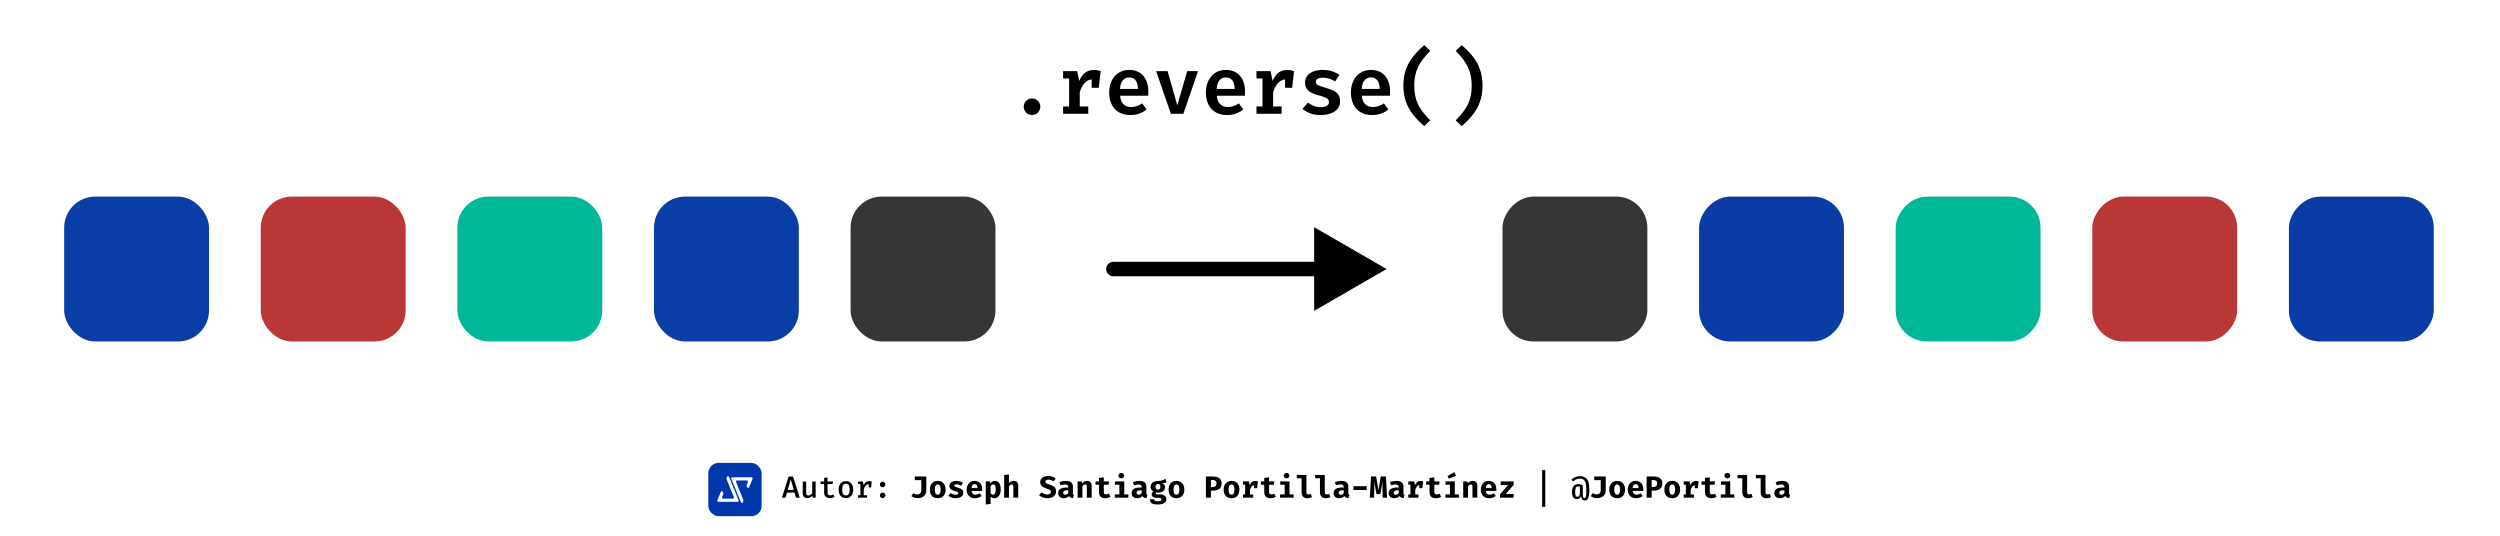 <svg width="1208" height="259" viewBox="0 0 1208 259" fill="none" xmlns="http://www.w3.org/2000/svg">
<rect x="0" y="0" width="1208" height="259" fill="#808080" stroke="none"/>
<g clip-path="url(#clip0_120_788)">
<rect width="1208" height="259" fill="white"/>
<rect x="342.248" y="223.665" width="25.773" height="25.773" rx="5.034" fill="#0037AC"/>
<path d="M352.232 230.397C352.061 229.981 351.471 229.981 351.3 230.397L351.032 231.052C350.982 231.174 350.981 231.311 351.031 231.433L354.627 240.256C354.762 240.587 354.518 240.949 354.161 240.949H350.582H349.374C349.016 240.949 348.772 240.586 348.908 240.255L349.529 238.743C349.579 238.621 349.579 238.485 349.529 238.362L349.247 237.67C349.077 237.252 348.486 237.252 348.315 237.669L346.625 241.785C346.489 242.117 346.733 242.48 347.091 242.48H356.441C356.799 242.48 357.043 242.117 356.907 241.786L352.232 230.397Z" fill="white"/>
<path d="M355.642 232.845C355.507 232.514 355.751 232.152 356.108 232.152H359.687H360.895C361.253 232.152 361.497 232.515 361.361 232.846L360.74 234.358C360.69 234.48 360.69 234.617 360.74 234.739L361.022 235.431C361.192 235.849 361.783 235.849 361.954 235.433L363.644 231.316C363.78 230.984 363.537 230.621 363.179 230.621H353.828C353.47 230.621 353.226 230.984 353.362 231.316L358.038 242.704C358.208 243.12 358.798 243.12 358.969 242.704L359.238 242.049C359.288 241.927 359.288 241.79 359.238 241.668L355.642 232.845Z" fill="white"/>
<path d="M383.915 238.027H380.268L379.557 240.483H377.811L381.059 230.273H383.19L386.446 240.483H384.626L383.915 238.027ZM380.623 236.703H383.553L382.095 231.605L380.623 236.703ZM389.533 232.67V238.131C389.533 238.594 389.624 238.925 389.807 239.122C389.994 239.319 390.275 239.418 390.65 239.418C391.005 239.418 391.348 239.312 391.679 239.1C392.009 238.888 392.271 238.629 392.463 238.323V232.67H394.12V240.483H392.692L392.589 239.485C392.298 239.874 391.93 240.173 391.486 240.38C391.042 240.582 390.589 240.683 390.125 240.683C389.37 240.683 388.805 240.476 388.431 240.062C388.061 239.642 387.876 239.068 387.876 238.338V232.67H389.533ZM403.274 240.069C402.988 240.252 402.646 240.4 402.246 240.513C401.846 240.626 401.43 240.683 400.996 240.683C400.088 240.683 399.397 240.449 398.924 239.98C398.455 239.507 398.221 238.885 398.221 238.116V233.876H396.482V232.67H398.221V230.924L399.878 230.724V232.67H402.512L402.327 233.876H399.878V238.101C399.878 238.52 399.982 238.833 400.189 239.041C400.401 239.243 400.747 239.344 401.225 239.344C401.511 239.344 401.775 239.309 402.017 239.24C402.258 239.171 402.478 239.083 402.675 238.974L403.274 240.069ZM408.751 232.463C409.516 232.463 410.16 232.633 410.683 232.973C411.205 233.314 411.6 233.79 411.866 234.401C412.138 235.013 412.273 235.733 412.273 236.562C412.273 237.386 412.135 238.108 411.859 238.73C411.588 239.346 411.188 239.827 410.66 240.173C410.137 240.513 409.499 240.683 408.744 240.683C407.989 240.683 407.348 240.518 406.82 240.187C406.297 239.852 405.898 239.376 405.622 238.759C405.35 238.143 405.215 237.415 405.215 236.577C405.215 235.763 405.35 235.048 405.622 234.431C405.898 233.814 406.3 233.334 406.828 232.988C407.355 232.638 407.997 232.463 408.751 232.463ZM408.751 233.75C408.155 233.75 407.706 233.98 407.405 234.438C407.104 234.892 406.953 235.605 406.953 236.577C406.953 237.544 407.101 238.256 407.397 238.715C407.698 239.174 408.147 239.403 408.744 239.403C409.341 239.403 409.787 239.174 410.083 238.715C410.384 238.256 410.535 237.539 410.535 236.562C410.535 235.6 410.387 234.892 410.091 234.438C409.795 233.98 409.348 233.75 408.751 233.75ZM414.569 240.483V239.3H415.715V233.847H414.569V232.67H416.981L417.284 234.483C417.575 233.827 417.935 233.329 418.364 232.988C418.798 232.643 419.356 232.47 420.036 232.47C420.268 232.47 420.475 232.49 420.658 232.529C420.845 232.564 421.03 232.611 421.213 232.67L420.717 234.091C420.559 234.046 420.411 234.014 420.273 233.994C420.135 233.97 419.982 233.957 419.814 233.957C419.247 233.957 418.756 234.17 418.342 234.594C417.933 235.018 417.61 235.62 417.373 236.399V239.3H418.949V240.483H414.569ZM419.748 235.548V233.625L419.955 232.67H421.213L420.932 235.548H419.748ZM425.151 239.344C425.151 238.984 425.279 238.676 425.536 238.419C425.792 238.158 426.108 238.027 426.483 238.027C426.862 238.027 427.178 238.158 427.43 238.419C427.686 238.676 427.814 238.984 427.814 239.344C427.814 239.714 427.686 240.03 427.43 240.291C427.178 240.552 426.862 240.683 426.483 240.683C426.108 240.683 425.792 240.552 425.536 240.291C425.279 240.03 425.151 239.714 425.151 239.344ZM425.151 234.091C425.151 233.849 425.21 233.627 425.328 233.425C425.447 233.223 425.607 233.062 425.809 232.944C426.012 232.825 426.236 232.766 426.483 232.766C426.862 232.766 427.178 232.897 427.43 233.158C427.686 233.415 427.814 233.726 427.814 234.091C427.814 234.456 427.686 234.771 427.43 235.038C427.178 235.299 426.862 235.43 426.483 235.43C426.108 235.43 425.792 235.299 425.536 235.038C425.279 234.771 425.151 234.456 425.151 234.091ZM447.595 230.228V236.791C447.595 237.388 447.504 237.928 447.321 238.412C447.139 238.895 446.87 239.307 446.515 239.647C446.165 239.988 445.733 240.249 445.22 240.432C444.712 240.614 444.13 240.705 443.474 240.705C442.813 240.705 442.241 240.622 441.757 240.454C441.279 240.281 440.818 240.044 440.374 239.743L441.299 238.249C441.649 238.491 441.977 238.661 442.283 238.759C442.589 238.853 442.936 238.9 443.326 238.9C443.854 238.9 444.293 238.732 444.643 238.397C444.998 238.057 445.176 237.531 445.176 236.821V232.004H442.024V230.228H447.595ZM453.109 232.367C453.918 232.367 454.606 232.539 455.173 232.885C455.741 233.23 456.175 233.716 456.476 234.342C456.776 234.964 456.927 235.694 456.927 236.532C456.927 237.405 456.774 238.158 456.468 238.789C456.167 239.415 455.733 239.896 455.166 240.232C454.599 240.567 453.913 240.735 453.109 240.735C452.31 240.735 451.624 240.57 451.052 240.239C450.485 239.909 450.048 239.43 449.742 238.804C449.442 238.177 449.291 237.425 449.291 236.547C449.291 235.714 449.442 234.983 449.742 234.357C450.048 233.731 450.485 233.242 451.052 232.892C451.624 232.542 452.31 232.367 453.109 232.367ZM453.109 234.091C452.631 234.091 452.275 234.288 452.044 234.683C451.817 235.072 451.703 235.694 451.703 236.547C451.703 237.415 451.817 238.044 452.044 238.434C452.275 238.824 452.631 239.018 453.109 239.018C453.587 239.018 453.94 238.824 454.167 238.434C454.399 238.044 454.515 237.41 454.515 236.532C454.515 235.684 454.399 235.065 454.167 234.675C453.94 234.286 453.587 234.091 453.109 234.091ZM461.73 239.063C462.12 239.063 462.433 239.001 462.67 238.878C462.912 238.755 463.033 238.57 463.033 238.323C463.033 238.155 462.986 238.015 462.892 237.901C462.798 237.788 462.618 237.679 462.352 237.576C462.086 237.472 461.691 237.349 461.168 237.206C460.69 237.077 460.265 236.915 459.896 236.717C459.53 236.52 459.244 236.266 459.037 235.955C458.835 235.644 458.734 235.257 458.734 234.794C458.734 234.325 458.865 233.908 459.126 233.543C459.387 233.178 459.772 232.892 460.28 232.685C460.788 232.473 461.41 232.367 462.145 232.367C462.845 232.367 463.454 232.458 463.972 232.64C464.495 232.818 464.947 233.045 465.326 233.321L464.394 234.697C464.069 234.495 463.718 234.335 463.343 234.216C462.969 234.093 462.591 234.031 462.211 234.031C461.832 234.031 461.548 234.083 461.361 234.187C461.178 234.286 461.087 234.436 461.087 234.638C461.087 234.771 461.134 234.887 461.227 234.986C461.326 235.08 461.508 235.178 461.775 235.282C462.041 235.381 462.431 235.504 462.944 235.652C463.452 235.795 463.893 235.96 464.268 236.148C464.648 236.335 464.942 236.587 465.149 236.902C465.356 237.213 465.46 237.625 465.46 238.138C465.46 238.71 465.289 239.191 464.949 239.581C464.609 239.965 464.157 240.254 463.595 240.446C463.033 240.639 462.416 240.735 461.745 240.735C460.986 240.735 460.315 240.626 459.733 240.409C459.151 240.192 458.655 239.906 458.246 239.551L459.422 238.234C459.728 238.471 460.073 238.668 460.458 238.826C460.848 238.984 461.272 239.063 461.73 239.063ZM469.479 237.235C469.533 237.664 469.644 238.012 469.812 238.278C469.984 238.54 470.204 238.732 470.47 238.856C470.737 238.974 471.035 239.033 471.366 239.033C471.726 239.033 472.073 238.974 472.409 238.856C472.744 238.737 473.067 238.579 473.378 238.382L474.318 239.655C473.948 239.97 473.499 240.229 472.971 240.432C472.448 240.634 471.851 240.735 471.181 240.735C470.283 240.735 469.531 240.557 468.924 240.202C468.317 239.842 467.861 239.349 467.555 238.722C467.249 238.096 467.096 237.376 467.096 236.562C467.096 235.788 467.244 235.085 467.54 234.453C467.836 233.817 468.268 233.311 468.835 232.936C469.407 232.557 470.105 232.367 470.929 232.367C471.679 232.367 472.327 232.527 472.875 232.848C473.427 233.168 473.854 233.629 474.155 234.231C474.461 234.833 474.614 235.556 474.614 236.399C474.614 236.532 474.609 236.675 474.599 236.828C474.594 236.981 474.584 237.117 474.569 237.235H469.479ZM470.929 233.935C470.51 233.935 470.172 234.086 469.915 234.387C469.659 234.688 469.503 235.168 469.449 235.829H472.335C472.33 235.257 472.219 234.799 472.002 234.453C471.785 234.108 471.427 233.935 470.929 233.935ZM480.675 232.367C481.361 232.367 481.913 232.537 482.332 232.877C482.752 233.218 483.058 233.699 483.25 234.32C483.447 234.942 483.546 235.679 483.546 236.532C483.546 237.341 483.428 238.064 483.191 238.7C482.954 239.332 482.611 239.83 482.162 240.195C481.713 240.555 481.168 240.735 480.527 240.735C479.763 240.735 479.141 240.461 478.663 239.914V243.517L476.325 243.761V232.626H478.396L478.5 233.506C478.82 233.097 479.171 232.806 479.55 232.633C479.93 232.455 480.305 232.367 480.675 232.367ZM479.95 234.091C479.679 234.091 479.439 234.172 479.232 234.335C479.025 234.498 478.835 234.72 478.663 235.001V238.315C478.825 238.557 478.996 238.735 479.173 238.848C479.356 238.962 479.57 239.018 479.817 239.018C480.231 239.018 480.554 238.831 480.786 238.456C481.018 238.076 481.134 237.445 481.134 236.562C481.134 235.911 481.087 235.408 480.993 235.053C480.9 234.692 480.764 234.443 480.586 234.305C480.409 234.162 480.197 234.091 479.95 234.091ZM487.536 229.274V233.403C487.866 233.052 488.224 232.793 488.608 232.626C488.998 232.453 489.41 232.367 489.844 232.367C490.545 232.367 491.08 232.571 491.45 232.981C491.82 233.39 492.005 233.967 492.005 234.712V240.483H489.667V235.363C489.667 234.89 489.612 234.559 489.504 234.372C489.4 234.184 489.203 234.091 488.912 234.091C488.749 234.091 488.589 234.13 488.431 234.209C488.278 234.283 488.128 234.392 487.98 234.535C487.832 234.678 487.684 234.848 487.536 235.045V240.483H485.198V229.503L487.536 229.274ZM510.313 237.487C510.313 238.123 510.145 238.685 509.81 239.174C509.479 239.662 509.003 240.044 508.382 240.321C507.76 240.597 507.013 240.735 506.14 240.735C505.173 240.735 504.362 240.594 503.706 240.313C503.055 240.027 502.514 239.674 502.085 239.255L503.313 237.894C503.693 238.224 504.113 238.481 504.571 238.663C505.03 238.841 505.533 238.93 506.081 238.93C506.421 238.93 506.719 238.88 506.976 238.782C507.232 238.683 507.432 238.54 507.575 238.352C507.718 238.165 507.79 237.938 507.79 237.672C507.79 237.42 507.733 237.208 507.62 237.035C507.506 236.863 507.314 236.707 507.043 236.569C506.776 236.431 506.404 236.291 505.925 236.148C505.126 235.901 504.483 235.63 503.994 235.334C503.511 235.038 503.158 234.695 502.936 234.305C502.719 233.916 502.611 233.462 502.611 232.944C502.611 232.317 502.783 231.782 503.129 231.338C503.479 230.894 503.947 230.556 504.534 230.325C505.121 230.088 505.767 229.969 506.473 229.969C507.267 229.969 507.967 230.085 508.574 230.317C509.181 230.544 509.706 230.87 510.15 231.294L509.003 232.611C508.658 232.32 508.286 232.105 507.886 231.967C507.487 231.824 507.08 231.753 506.665 231.753C506.359 231.753 506.091 231.792 505.859 231.871C505.627 231.945 505.447 232.056 505.319 232.204C505.19 232.352 505.126 232.537 505.126 232.759C505.126 232.976 505.188 233.158 505.311 233.306C505.435 233.454 505.649 233.595 505.955 233.728C506.261 233.856 506.685 234.007 507.228 234.179C507.874 234.377 508.426 234.614 508.885 234.89C509.349 235.161 509.701 235.504 509.943 235.918C510.19 236.333 510.313 236.855 510.313 237.487ZM518.431 238.219C518.431 238.515 518.471 238.73 518.55 238.863C518.633 238.996 518.767 239.097 518.949 239.166L518.468 240.705C518.005 240.661 517.612 240.56 517.292 240.402C516.976 240.239 516.727 239.995 516.545 239.67C516.244 240.03 515.859 240.298 515.39 240.476C514.922 240.649 514.443 240.735 513.955 240.735C513.146 240.735 512.5 240.506 512.016 240.047C511.538 239.583 511.299 238.989 511.299 238.264C511.299 237.41 511.632 236.752 512.297 236.288C512.968 235.824 513.91 235.593 515.124 235.593H516.182V235.297C516.182 234.887 516.049 234.584 515.782 234.387C515.521 234.189 515.136 234.091 514.628 234.091C514.377 234.091 514.054 234.128 513.659 234.202C513.264 234.271 512.87 234.372 512.475 234.505L511.935 232.951C512.443 232.759 512.971 232.613 513.518 232.515C514.071 232.416 514.564 232.367 514.998 232.367C516.167 232.367 517.03 232.606 517.588 233.084C518.15 233.558 518.431 234.244 518.431 235.141V238.219ZM514.761 239.063C515.013 239.063 515.277 238.989 515.553 238.841C515.829 238.688 516.039 238.473 516.182 238.197V236.924H515.605C514.954 236.924 514.475 237.026 514.169 237.228C513.864 237.425 513.711 237.716 513.711 238.101C513.711 238.402 513.802 238.639 513.984 238.811C514.172 238.979 514.431 239.063 514.761 239.063ZM520.69 240.483V232.626H522.732L522.894 233.536C523.245 233.141 523.615 232.848 524.004 232.655C524.394 232.463 524.838 232.367 525.336 232.367C526.007 232.367 526.535 232.571 526.92 232.981C527.304 233.39 527.497 233.967 527.497 234.712V240.483H525.159V235.385C525.159 235.065 525.136 234.811 525.092 234.623C525.048 234.431 524.969 234.295 524.855 234.216C524.747 234.133 524.596 234.091 524.404 234.091C524.241 234.091 524.081 234.128 523.923 234.202C523.77 234.271 523.62 234.372 523.472 234.505C523.324 234.638 523.176 234.799 523.028 234.986V240.483H520.69ZM536.636 240.025C536.33 240.222 535.96 240.39 535.526 240.528C535.092 240.666 534.604 240.735 534.061 240.735C533.035 240.735 532.273 240.474 531.775 239.951C531.277 239.423 531.028 238.708 531.028 237.805V234.239H529.378V232.626H531.028V230.924L533.366 230.643V232.626H535.896L535.667 234.239H533.366V237.805C533.366 238.195 533.454 238.473 533.632 238.641C533.81 238.809 534.093 238.893 534.483 238.893C534.759 238.893 535.011 238.861 535.238 238.796C535.469 238.727 535.677 238.641 535.859 238.537L536.636 240.025ZM543.238 232.626V238.885H545.235V240.483H538.672V238.885H540.899V234.224H538.746V232.626H543.238ZM541.824 228.512C542.229 228.512 542.559 228.638 542.816 228.889C543.072 229.141 543.201 229.454 543.201 229.829C543.201 230.204 543.072 230.519 542.816 230.776C542.559 231.027 542.229 231.153 541.824 231.153C541.415 231.153 541.079 231.027 540.818 230.776C540.562 230.519 540.433 230.204 540.433 229.829C540.433 229.454 540.562 229.141 540.818 228.889C541.079 228.638 541.415 228.512 541.824 228.512ZM553.923 238.219C553.923 238.515 553.963 238.73 554.042 238.863C554.126 238.996 554.259 239.097 554.441 239.166L553.96 240.705C553.497 240.661 553.104 240.56 552.784 240.402C552.468 240.239 552.219 239.995 552.037 239.67C551.736 240.03 551.351 240.298 550.882 240.476C550.414 240.649 549.935 240.735 549.447 240.735C548.638 240.735 547.992 240.506 547.508 240.047C547.03 239.583 546.791 238.989 546.791 238.264C546.791 237.41 547.124 236.752 547.79 236.288C548.46 235.824 549.403 235.593 550.616 235.593H551.674V235.297C551.674 234.887 551.541 234.584 551.274 234.387C551.013 234.189 550.628 234.091 550.12 234.091C549.869 234.091 549.546 234.128 549.151 234.202C548.756 234.271 548.362 234.372 547.967 234.505L547.427 232.951C547.935 232.759 548.463 232.613 549.01 232.515C549.563 232.416 550.056 232.367 550.49 232.367C551.659 232.367 552.522 232.606 553.08 233.084C553.642 233.558 553.923 234.244 553.923 235.141V238.219ZM550.253 239.063C550.505 239.063 550.769 238.989 551.045 238.841C551.321 238.688 551.531 238.473 551.674 238.197V236.924H551.097C550.446 236.924 549.967 237.026 549.661 237.228C549.356 237.425 549.203 237.716 549.203 238.101C549.203 238.402 549.294 238.639 549.476 238.811C549.664 238.979 549.923 239.063 550.253 239.063ZM563.159 231.368L563.706 233.084C563.43 233.193 563.107 233.272 562.737 233.321C562.367 233.371 561.936 233.395 561.442 233.395C561.936 233.607 562.31 233.871 562.567 234.187C562.828 234.498 562.959 234.907 562.959 235.415C562.959 235.923 562.823 236.377 562.552 236.777C562.281 237.171 561.896 237.482 561.398 237.709C560.9 237.936 560.31 238.049 559.63 238.049C559.462 238.049 559.304 238.042 559.156 238.027C559.008 238.012 558.862 237.99 558.719 237.96C558.636 238.005 558.571 238.069 558.527 238.153C558.483 238.237 558.46 238.323 558.46 238.412C558.46 238.535 558.51 238.646 558.608 238.745C558.712 238.843 558.951 238.893 559.326 238.893H560.614C561.225 238.893 561.753 238.991 562.197 239.189C562.646 239.386 562.994 239.655 563.24 239.995C563.487 240.335 563.61 240.725 563.61 241.164C563.61 241.968 563.257 242.602 562.552 243.066C561.847 243.529 560.799 243.761 559.408 243.761C558.401 243.761 557.622 243.658 557.069 243.45C556.522 243.248 556.14 242.957 555.923 242.577C555.711 242.202 555.604 241.756 555.604 241.238H557.676C557.676 241.465 557.721 241.65 557.809 241.793C557.903 241.941 558.078 242.05 558.335 242.119C558.596 242.188 558.973 242.222 559.467 242.222C559.965 242.222 560.345 242.183 560.606 242.104C560.868 242.025 561.045 241.916 561.139 241.778C561.238 241.645 561.287 241.495 561.287 241.327C561.287 241.095 561.196 240.908 561.013 240.765C560.831 240.622 560.542 240.55 560.147 240.55H558.897C558.049 240.55 557.432 240.395 557.047 240.084C556.663 239.768 556.47 239.401 556.47 238.981C556.47 238.69 556.547 238.414 556.7 238.153C556.857 237.891 557.077 237.672 557.358 237.494C556.855 237.228 556.495 236.915 556.278 236.555C556.061 236.19 555.952 235.753 555.952 235.245C555.952 234.653 556.103 234.145 556.404 233.721C556.704 233.292 557.119 232.961 557.647 232.729C558.179 232.497 558.786 232.382 559.467 232.382C560.054 232.391 560.564 232.352 560.998 232.263C561.432 232.169 561.822 232.044 562.167 231.886C562.513 231.723 562.843 231.55 563.159 231.368ZM559.526 233.898C559.156 233.898 558.862 234.017 558.645 234.253C558.428 234.485 558.32 234.806 558.32 235.215C558.32 235.649 558.431 235.982 558.653 236.214C558.875 236.446 559.166 236.562 559.526 236.562C559.916 236.562 560.212 236.446 560.414 236.214C560.621 235.982 560.725 235.64 560.725 235.186C560.725 234.747 560.623 234.424 560.421 234.216C560.219 234.004 559.921 233.898 559.526 233.898ZM568.458 232.367C569.267 232.367 569.955 232.539 570.522 232.885C571.09 233.23 571.524 233.716 571.825 234.342C572.126 234.964 572.276 235.694 572.276 236.532C572.276 237.405 572.123 238.158 571.817 238.789C571.516 239.415 571.082 239.896 570.515 240.232C569.948 240.567 569.262 240.735 568.458 240.735C567.659 240.735 566.973 240.57 566.401 240.239C565.834 239.909 565.397 239.43 565.092 238.804C564.791 238.177 564.64 237.425 564.64 236.547C564.64 235.714 564.791 234.983 565.092 234.357C565.397 233.731 565.834 233.242 566.401 232.892C566.973 232.542 567.659 232.367 568.458 232.367ZM568.458 234.091C567.98 234.091 567.625 234.288 567.393 234.683C567.166 235.072 567.052 235.694 567.052 236.547C567.052 237.415 567.166 238.044 567.393 238.434C567.625 238.824 567.98 239.018 568.458 239.018C568.937 239.018 569.289 238.824 569.516 238.434C569.748 238.044 569.864 237.41 569.864 236.532C569.864 235.684 569.748 235.065 569.516 234.675C569.289 234.286 568.937 234.091 568.458 234.091ZM587.795 233.573C587.795 233.208 587.726 232.907 587.588 232.67C587.455 232.428 587.25 232.251 586.974 232.137C586.702 232.019 586.36 231.96 585.945 231.96H585.117V235.312H586.071C586.431 235.312 586.739 235.25 586.996 235.127C587.252 235.003 587.45 234.813 587.588 234.557C587.726 234.3 587.795 233.972 587.795 233.573ZM590.296 233.565C590.296 234.359 590.126 235.016 589.785 235.533C589.445 236.051 588.969 236.439 588.357 236.695C587.746 236.947 587.035 237.072 586.226 237.072H585.117V240.483H582.69V230.228H585.916C587.307 230.228 588.384 230.505 589.149 231.057C589.914 231.61 590.296 232.446 590.296 233.565ZM595.077 232.367C595.886 232.367 596.574 232.539 597.142 232.885C597.709 233.23 598.143 233.716 598.444 234.342C598.745 234.964 598.895 235.694 598.895 236.532C598.895 237.405 598.742 238.158 598.436 238.789C598.135 239.415 597.701 239.896 597.134 240.232C596.567 240.567 595.881 240.735 595.077 240.735C594.278 240.735 593.592 240.57 593.02 240.239C592.453 239.909 592.016 239.43 591.711 238.804C591.41 238.177 591.259 237.425 591.259 236.547C591.259 235.714 591.41 234.983 591.711 234.357C592.016 233.731 592.453 233.242 593.02 232.892C593.592 232.542 594.278 232.367 595.077 232.367ZM595.077 234.091C594.599 234.091 594.244 234.288 594.012 234.683C593.785 235.072 593.671 235.694 593.671 236.547C593.671 237.415 593.785 238.044 594.012 238.434C594.244 238.824 594.599 239.018 595.077 239.018C595.556 239.018 595.908 238.824 596.135 238.434C596.367 238.044 596.483 237.41 596.483 236.532C596.483 235.684 596.367 235.065 596.135 234.675C595.908 234.286 595.556 234.091 595.077 234.091ZM600.621 240.483V238.915H601.656V234.179H600.621V232.626H603.44L603.869 234.394C604.15 233.718 604.508 233.215 604.942 232.885C605.381 232.554 605.916 232.389 606.547 232.389C606.814 232.389 607.05 232.411 607.258 232.455C607.465 232.495 607.66 232.552 607.842 232.626L607.132 234.557C606.989 234.517 606.846 234.488 606.703 234.468C606.56 234.448 606.402 234.438 606.229 234.438C605.716 234.438 605.265 234.648 604.875 235.067C604.49 235.487 604.197 236.019 603.995 236.666V238.915H605.548V240.483H600.621ZM605.941 235.911V233.617L606.288 232.626H607.842L607.406 235.911H605.941ZM616.493 240.025C616.187 240.222 615.817 240.39 615.383 240.528C614.949 240.666 614.461 240.735 613.918 240.735C612.892 240.735 612.13 240.474 611.632 239.951C611.134 239.423 610.885 238.708 610.885 237.805V234.239H609.235V232.626H610.885V230.924L613.223 230.643V232.626H615.753L615.524 234.239H613.223V237.805C613.223 238.195 613.312 238.473 613.489 238.641C613.667 238.809 613.95 238.893 614.34 238.893C614.616 238.893 614.868 238.861 615.095 238.796C615.327 238.727 615.534 238.641 615.716 238.537L616.493 240.025ZM623.095 232.626V238.885H625.092V240.483H618.529V238.885H620.757V234.224H618.603V232.626H623.095ZM621.681 228.512C622.086 228.512 622.416 228.638 622.673 228.889C622.929 229.141 623.058 229.454 623.058 229.829C623.058 230.204 622.929 230.519 622.673 230.776C622.416 231.027 622.086 231.153 621.681 231.153C621.272 231.153 620.937 231.027 620.675 230.776C620.419 230.519 620.29 230.204 620.29 229.829C620.29 229.454 620.419 229.141 620.675 228.889C620.937 228.638 621.272 228.512 621.681 228.512ZM631.265 229.503V238.012C631.265 238.328 631.354 238.555 631.531 238.693C631.714 238.826 631.963 238.893 632.278 238.893C632.481 238.893 632.675 238.87 632.863 238.826C633.05 238.777 633.225 238.72 633.388 238.656L633.951 240.217C633.684 240.355 633.364 240.476 632.989 240.58C632.614 240.683 632.177 240.735 631.679 240.735C630.732 240.735 630.036 240.464 629.593 239.921C629.149 239.374 628.927 238.641 628.927 237.724V231.101H626.611V229.503H631.265ZM640.138 229.503V238.012C640.138 238.328 640.227 238.555 640.404 238.693C640.587 238.826 640.836 238.893 641.151 238.893C641.354 238.893 641.548 238.87 641.736 238.826C641.923 238.777 642.098 238.72 642.261 238.656L642.824 240.217C642.557 240.355 642.237 240.476 641.862 240.58C641.487 240.683 641.05 240.735 640.552 240.735C639.605 240.735 638.91 240.464 638.466 239.921C638.022 239.374 637.8 238.641 637.8 237.724V231.101H635.484V229.503H640.138ZM651.526 238.219C651.526 238.515 651.566 238.73 651.645 238.863C651.729 238.996 651.862 239.097 652.044 239.166L651.563 240.705C651.1 240.661 650.708 240.56 650.387 240.402C650.071 240.239 649.822 239.995 649.64 239.67C649.339 240.03 648.954 240.298 648.485 240.476C648.017 240.649 647.538 240.735 647.05 240.735C646.241 240.735 645.595 240.506 645.111 240.047C644.633 239.583 644.394 238.989 644.394 238.264C644.394 237.41 644.727 236.752 645.393 236.288C646.063 235.824 647.006 235.593 648.219 235.593H649.277V235.297C649.277 234.887 649.144 234.584 648.878 234.387C648.616 234.189 648.231 234.091 647.723 234.091C647.472 234.091 647.149 234.128 646.754 234.202C646.359 234.271 645.965 234.372 645.57 234.505L645.03 232.951C645.538 232.759 646.066 232.613 646.613 232.515C647.166 232.416 647.659 232.367 648.093 232.367C649.262 232.367 650.126 232.606 650.683 233.084C651.245 233.558 651.526 234.244 651.526 235.141V238.219ZM647.856 239.063C648.108 239.063 648.372 238.989 648.648 238.841C648.924 238.688 649.134 238.473 649.277 238.197V236.924H648.7C648.049 236.924 647.57 237.026 647.265 237.228C646.959 237.425 646.806 237.716 646.806 238.101C646.806 238.402 646.897 238.639 647.08 238.811C647.267 238.979 647.526 239.063 647.856 239.063ZM653.984 236.762V234.942H660.392V236.762H653.984ZM669.665 230.228L670.242 240.483H668.126L668 236.096C667.99 235.686 667.985 235.321 667.985 235.001C667.99 234.68 667.997 234.379 668.007 234.098C668.017 233.812 668.032 233.526 668.052 233.24C668.076 232.949 668.101 232.633 668.126 232.293L666.971 238.737H665.136L663.893 232.293C663.923 232.618 663.948 232.927 663.967 233.218C663.992 233.504 664.009 233.792 664.019 234.083C664.029 234.374 664.036 234.688 664.041 235.023C664.046 235.353 664.044 235.723 664.034 236.133L663.96 240.483H661.881L662.458 230.228H664.951L666.091 236.858L667.171 230.228H669.665ZM678.145 238.219C678.145 238.515 678.185 238.73 678.264 238.863C678.348 238.996 678.481 239.097 678.663 239.166L678.182 240.705C677.719 240.661 677.327 240.56 677.006 240.402C676.69 240.239 676.441 239.995 676.259 239.67C675.958 240.03 675.573 240.298 675.104 240.476C674.636 240.649 674.157 240.735 673.669 240.735C672.86 240.735 672.214 240.506 671.731 240.047C671.252 239.583 671.013 238.989 671.013 238.264C671.013 237.41 671.346 236.752 672.012 236.288C672.683 235.824 673.625 235.593 674.838 235.593H675.896V235.297C675.896 234.887 675.763 234.584 675.497 234.387C675.235 234.189 674.85 234.091 674.342 234.091C674.091 234.091 673.768 234.128 673.373 234.202C672.978 234.271 672.584 234.372 672.189 234.505L671.649 232.951C672.157 232.759 672.685 232.613 673.233 232.515C673.785 232.416 674.278 232.367 674.712 232.367C675.881 232.367 676.745 232.606 677.302 233.084C677.864 233.558 678.145 234.244 678.145 235.141V238.219ZM674.476 239.063C674.727 239.063 674.991 238.989 675.267 238.841C675.543 238.688 675.753 238.473 675.896 238.197V236.924H675.319C674.668 236.924 674.189 237.026 673.884 237.228C673.578 237.425 673.425 237.716 673.425 238.101C673.425 238.402 673.516 238.639 673.699 238.811C673.886 238.979 674.145 239.063 674.476 239.063ZM680.478 240.483V238.915H681.514V234.179H680.478V232.626H683.297L683.726 234.394C684.007 233.718 684.365 233.215 684.799 232.885C685.238 232.554 685.773 232.389 686.404 232.389C686.671 232.389 686.907 232.411 687.115 232.455C687.322 232.495 687.517 232.552 687.699 232.626L686.989 234.557C686.846 234.517 686.703 234.488 686.56 234.468C686.417 234.448 686.259 234.438 686.086 234.438C685.573 234.438 685.122 234.648 684.732 235.067C684.347 235.487 684.054 236.019 683.852 236.666V238.915H685.405V240.483H680.478ZM685.798 235.911V233.617L686.145 232.626H687.699L687.263 235.911H685.798ZM696.35 240.025C696.044 240.222 695.674 240.39 695.24 240.528C694.806 240.666 694.318 240.735 693.775 240.735C692.749 240.735 691.987 240.474 691.489 239.951C690.991 239.423 690.742 238.708 690.742 237.805V234.239H689.092V232.626H690.742V230.924L693.08 230.643V232.626H695.61L695.381 234.239H693.08V237.805C693.08 238.195 693.169 238.473 693.346 238.641C693.524 238.809 693.807 238.893 694.197 238.893C694.473 238.893 694.725 238.861 694.952 238.796C695.184 238.727 695.391 238.641 695.573 238.537L696.35 240.025ZM702.952 232.626V238.885H704.949V240.483H698.387V238.885H700.614V234.224H698.461V232.626H702.952ZM702.663 228.127L703.573 229.888L700.081 231.272L699.437 230.088L702.663 228.127ZM707.023 240.483V232.626H709.065L709.228 233.536C709.578 233.141 709.948 232.848 710.338 232.655C710.727 232.463 711.171 232.367 711.669 232.367C712.34 232.367 712.868 232.571 713.253 232.981C713.637 233.39 713.83 233.967 713.83 234.712V240.483H711.492V235.385C711.492 235.065 711.47 234.811 711.425 234.623C711.381 234.431 711.302 234.295 711.188 234.216C711.08 234.133 710.929 234.091 710.737 234.091C710.574 234.091 710.414 234.128 710.256 234.202C710.103 234.271 709.953 234.372 709.805 234.505C709.657 234.638 709.509 234.799 709.361 234.986V240.483H707.023ZM717.923 237.235C717.977 237.664 718.088 238.012 718.256 238.278C718.429 238.54 718.648 238.732 718.915 238.856C719.181 238.974 719.479 239.033 719.81 239.033C720.17 239.033 720.518 238.974 720.853 238.856C721.189 238.737 721.512 238.579 721.822 238.382L722.762 239.655C722.392 239.97 721.943 240.229 721.415 240.432C720.893 240.634 720.296 240.735 719.625 240.735C718.727 240.735 717.975 240.557 717.368 240.202C716.761 239.842 716.305 239.349 715.999 238.722C715.694 238.096 715.541 237.376 715.541 236.562C715.541 235.788 715.689 235.085 715.985 234.453C716.281 233.817 716.712 233.311 717.279 232.936C717.852 232.557 718.55 232.367 719.373 232.367C720.123 232.367 720.772 232.527 721.319 232.848C721.872 233.168 722.298 233.629 722.599 234.231C722.905 234.833 723.058 235.556 723.058 236.399C723.058 236.532 723.053 236.675 723.043 236.828C723.038 236.981 723.028 237.117 723.014 237.235H717.923ZM719.373 233.935C718.954 233.935 718.616 234.086 718.36 234.387C718.103 234.688 717.948 235.168 717.894 235.829H720.779C720.774 235.257 720.663 234.799 720.446 234.453C720.229 234.108 719.872 233.935 719.373 233.935ZM727.558 238.715H731.494L731.272 240.483H724.798V238.833L728.698 234.387H725.124V232.626H731.42V234.268L727.558 238.715ZM746.673 227.165V244.923H745.164V227.165H746.673ZM763.442 230.066C764.182 230.066 764.814 230.174 765.337 230.391C765.859 230.603 766.291 230.902 766.631 231.286C766.977 231.666 767.245 232.115 767.438 232.633C767.63 233.151 767.766 233.713 767.845 234.32C767.924 234.927 767.963 235.556 767.963 236.207C767.963 237.45 767.904 238.491 767.786 239.329C767.667 240.163 767.445 240.789 767.12 241.208C766.799 241.633 766.335 241.845 765.729 241.845C765.433 241.845 765.174 241.778 764.952 241.645C764.735 241.512 764.555 241.339 764.412 241.127C764.274 240.92 764.168 240.696 764.094 240.454C764.024 240.207 763.985 239.975 763.975 239.758H763.916C763.817 239.995 763.682 240.222 763.509 240.439C763.336 240.656 763.117 240.834 762.85 240.972C762.584 241.11 762.259 241.179 761.874 241.179C761.321 241.179 760.877 241.031 760.542 240.735C760.207 240.444 759.962 240.042 759.809 239.529C759.657 239.016 759.58 238.436 759.58 237.79C759.58 236.532 759.837 235.573 760.35 234.912C760.863 234.246 761.605 233.913 762.577 233.913C762.942 233.913 763.302 233.957 763.657 234.046C764.017 234.13 764.404 234.283 764.819 234.505V238.9C764.819 239.369 764.856 239.731 764.93 239.988C765.004 240.244 765.105 240.422 765.233 240.52C765.366 240.619 765.517 240.668 765.684 240.668C765.882 240.668 766.035 240.567 766.143 240.365C766.256 240.163 766.338 239.872 766.387 239.492C766.437 239.107 766.466 238.644 766.476 238.101C766.486 237.558 766.491 236.947 766.491 236.266C766.491 235.536 766.449 234.868 766.365 234.261C766.286 233.649 766.136 233.121 765.914 232.677C765.697 232.234 765.386 231.891 764.981 231.649C764.577 231.407 764.052 231.286 763.405 231.286C762.907 231.286 762.382 231.38 761.829 231.568C761.282 231.755 760.705 232.115 760.098 232.648L759.299 231.723C759.97 231.141 760.648 230.719 761.334 230.458C762.024 230.196 762.727 230.066 763.442 230.066ZM762.599 235.038C762.032 235.038 761.644 235.26 761.437 235.704C761.23 236.143 761.127 236.838 761.127 237.79C761.127 238.264 761.156 238.668 761.215 239.004C761.274 239.339 761.378 239.596 761.526 239.773C761.674 239.951 761.874 240.039 762.125 240.039C762.426 240.039 762.661 239.97 762.828 239.832C762.996 239.694 763.122 239.531 763.206 239.344C763.289 239.152 763.354 238.984 763.398 238.841V235.23C763.265 235.161 763.137 235.112 763.013 235.082C762.89 235.053 762.752 235.038 762.599 235.038ZM775.896 230.228V236.791C775.896 237.388 775.805 237.928 775.623 238.412C775.44 238.895 775.171 239.307 774.816 239.647C774.466 239.988 774.034 240.249 773.521 240.432C773.013 240.614 772.431 240.705 771.775 240.705C771.114 240.705 770.542 240.622 770.059 240.454C769.58 240.281 769.119 240.044 768.675 239.743L769.6 238.249C769.95 238.491 770.278 238.661 770.584 238.759C770.89 238.853 771.238 238.9 771.627 238.9C772.155 238.9 772.594 238.732 772.944 238.397C773.299 238.057 773.477 237.531 773.477 236.821V232.004H770.325V230.228H775.896ZM781.41 232.367C782.219 232.367 782.907 232.539 783.475 232.885C784.042 233.23 784.476 233.716 784.777 234.342C785.078 234.964 785.228 235.694 785.228 236.532C785.228 237.405 785.075 238.158 784.77 238.789C784.469 239.415 784.035 239.896 783.467 240.232C782.9 240.567 782.214 240.735 781.41 240.735C780.611 240.735 779.926 240.57 779.353 240.239C778.786 239.909 778.35 239.43 778.044 238.804C777.743 238.177 777.592 237.425 777.592 236.547C777.592 235.714 777.743 234.983 778.044 234.357C778.35 233.731 778.786 233.242 779.353 232.892C779.926 232.542 780.611 232.367 781.41 232.367ZM781.41 234.091C780.932 234.091 780.577 234.288 780.345 234.683C780.118 235.072 780.005 235.694 780.005 236.547C780.005 237.415 780.118 238.044 780.345 238.434C780.577 238.824 780.932 239.018 781.41 239.018C781.889 239.018 782.242 238.824 782.468 238.434C782.7 238.044 782.816 237.41 782.816 236.532C782.816 235.684 782.7 235.065 782.468 234.675C782.242 234.286 781.889 234.091 781.41 234.091ZM788.907 237.235C788.961 237.664 789.072 238.012 789.24 238.278C789.413 238.54 789.632 238.732 789.899 238.856C790.165 238.974 790.463 239.033 790.794 239.033C791.154 239.033 791.502 238.974 791.837 238.856C792.173 238.737 792.496 238.579 792.806 238.382L793.746 239.655C793.376 239.97 792.927 240.229 792.4 240.432C791.877 240.634 791.28 240.735 790.609 240.735C789.711 240.735 788.959 240.557 788.352 240.202C787.746 239.842 787.289 239.349 786.983 238.722C786.678 238.096 786.525 237.376 786.525 236.562C786.525 235.788 786.673 235.085 786.969 234.453C787.265 233.817 787.696 233.311 788.263 232.936C788.836 232.557 789.534 232.367 790.357 232.367C791.107 232.367 791.756 232.527 792.303 232.848C792.856 233.168 793.282 233.629 793.583 234.231C793.889 234.833 794.042 235.556 794.042 236.399C794.042 236.532 794.037 236.675 794.027 236.828C794.022 236.981 794.012 237.117 793.998 237.235H788.907ZM790.357 233.935C789.938 233.935 789.6 234.086 789.344 234.387C789.087 234.688 788.932 235.168 788.878 235.829H791.763C791.758 235.257 791.647 234.799 791.43 234.453C791.213 234.108 790.856 233.935 790.357 233.935ZM800.747 233.573C800.747 233.208 800.678 232.907 800.54 232.67C800.407 232.428 800.202 232.251 799.926 232.137C799.655 232.019 799.312 231.96 798.897 231.96H798.069V235.312H799.023C799.383 235.312 799.692 235.25 799.948 235.127C800.205 235.003 800.402 234.813 800.54 234.557C800.678 234.3 800.747 233.972 800.747 233.573ZM803.248 233.565C803.248 234.359 803.078 235.016 802.738 235.533C802.397 236.051 801.921 236.439 801.31 236.695C800.698 236.947 799.988 237.072 799.179 237.072H798.069V240.483H795.642V230.228H798.868C800.259 230.228 801.337 230.505 802.101 231.057C802.866 231.61 803.248 232.446 803.248 233.565ZM808.029 232.367C808.838 232.367 809.526 232.539 810.094 232.885C810.661 233.23 811.095 233.716 811.396 234.342C811.697 234.964 811.847 235.694 811.847 236.532C811.847 237.405 811.694 238.158 811.389 238.789C811.088 239.415 810.654 239.896 810.086 240.232C809.519 240.567 808.833 240.735 808.029 240.735C807.23 240.735 806.545 240.57 805.973 240.239C805.405 239.909 804.969 239.43 804.663 238.804C804.362 238.177 804.212 237.425 804.212 236.547C804.212 235.714 804.362 234.983 804.663 234.357C804.969 233.731 805.405 233.242 805.973 232.892C806.545 232.542 807.23 232.367 808.029 232.367ZM808.029 234.091C807.551 234.091 807.196 234.288 806.964 234.683C806.737 235.072 806.624 235.694 806.624 236.547C806.624 237.415 806.737 238.044 806.964 238.434C807.196 238.824 807.551 239.018 808.029 239.018C808.508 239.018 808.861 238.824 809.087 238.434C809.319 238.044 809.435 237.41 809.435 236.532C809.435 235.684 809.319 235.065 809.087 234.675C808.861 234.286 808.508 234.091 808.029 234.091ZM813.573 240.483V238.915H814.609V234.179H813.573V232.626H816.392L816.821 234.394C817.102 233.718 817.46 233.215 817.894 232.885C818.333 232.554 818.868 232.389 819.499 232.389C819.766 232.389 820.003 232.411 820.21 232.455C820.417 232.495 820.612 232.552 820.794 232.626L820.084 234.557C819.941 234.517 819.798 234.488 819.655 234.468C819.512 234.448 819.354 234.438 819.181 234.438C818.668 234.438 818.217 234.648 817.827 235.067C817.443 235.487 817.149 236.019 816.947 236.666V238.915H818.501V240.483H813.573ZM818.893 235.911V233.617L819.24 232.626H820.794L820.358 235.911H818.893ZM829.445 240.025C829.139 240.222 828.77 240.39 828.335 240.528C827.901 240.666 827.413 240.735 826.87 240.735C825.844 240.735 825.082 240.474 824.584 239.951C824.086 239.423 823.837 238.708 823.837 237.805V234.239H822.187V232.626H823.837V230.924L826.175 230.643V232.626H828.705L828.476 234.239H826.175V237.805C826.175 238.195 826.264 238.473 826.441 238.641C826.619 238.809 826.903 238.893 827.292 238.893C827.568 238.893 827.82 238.861 828.047 238.796C828.279 238.727 828.486 238.641 828.668 238.537L829.445 240.025ZM836.047 232.626V238.885H838.045V240.483H831.482V238.885H833.709V234.224H831.556V232.626H836.047ZM834.634 228.512C835.038 228.512 835.369 228.638 835.625 228.889C835.882 229.141 836.01 229.454 836.01 229.829C836.01 230.204 835.882 230.519 835.625 230.776C835.369 231.027 835.038 231.153 834.634 231.153C834.224 231.153 833.889 231.027 833.627 230.776C833.371 230.519 833.243 230.204 833.243 229.829C833.243 229.454 833.371 229.141 833.627 228.889C833.889 228.638 834.224 228.512 834.634 228.512ZM844.217 229.503V238.012C844.217 238.328 844.306 238.555 844.483 238.693C844.666 238.826 844.915 238.893 845.231 238.893C845.433 238.893 845.628 238.87 845.815 238.826C846.003 238.777 846.178 238.72 846.34 238.656L846.903 240.217C846.636 240.355 846.316 240.476 845.941 240.58C845.566 240.683 845.13 240.735 844.631 240.735C843.684 240.735 842.989 240.464 842.545 239.921C842.101 239.374 841.879 238.641 841.879 237.724V231.101H839.563V229.503H844.217ZM853.09 229.503V238.012C853.09 238.328 853.179 238.555 853.356 238.693C853.539 238.826 853.788 238.893 854.104 238.893C854.306 238.893 854.501 238.87 854.688 238.826C854.876 238.777 855.051 238.72 855.213 238.656L855.776 240.217C855.509 240.355 855.189 240.476 854.814 240.58C854.439 240.683 854.002 240.735 853.504 240.735C852.557 240.735 851.862 240.464 851.418 239.921C850.974 239.374 850.752 238.641 850.752 237.724V231.101H848.436V229.503H853.09ZM864.479 238.219C864.479 238.515 864.518 238.73 864.597 238.863C864.681 238.996 864.814 239.097 864.997 239.166L864.516 240.705C864.052 240.661 863.66 240.56 863.339 240.402C863.023 240.239 862.774 239.995 862.592 239.67C862.291 240.03 861.906 240.298 861.438 240.476C860.969 240.649 860.491 240.735 860.002 240.735C859.193 240.735 858.547 240.506 858.064 240.047C857.585 239.583 857.346 238.989 857.346 238.264C857.346 237.41 857.679 236.752 858.345 236.288C859.016 235.824 859.958 235.593 861.171 235.593H862.229V235.297C862.229 234.887 862.096 234.584 861.83 234.387C861.568 234.189 861.184 234.091 860.676 234.091C860.424 234.091 860.101 234.128 859.706 234.202C859.312 234.271 858.917 234.372 858.522 234.505L857.982 232.951C858.49 232.759 859.018 232.613 859.566 232.515C860.118 232.416 860.611 232.367 861.045 232.367C862.215 232.367 863.078 232.606 863.635 233.084C864.197 233.558 864.479 234.244 864.479 235.141V238.219ZM860.809 239.063C861.06 239.063 861.324 238.989 861.6 238.841C861.877 238.688 862.086 238.473 862.229 238.197V236.924H861.652C861.001 236.924 860.523 237.026 860.217 237.228C859.911 237.425 859.758 237.716 859.758 238.101C859.758 238.402 859.849 238.639 860.032 238.811C860.219 238.979 860.478 239.063 860.809 239.063Z" fill="black"/>
<rect x="31" y="95" width="70" height="70" rx="15" fill="#0B3DA6"/>
<rect width="70" height="70" rx="15" transform="matrix(-1 0 0 1 1176 95)" fill="#0B3CA5"/>
<rect x="126" y="95" width="70" height="70" rx="15" fill="#BA3737"/>
<rect width="70" height="70" rx="15" transform="matrix(-1 0 0 1 1081 95)" fill="#BA3737"/>
<rect x="221" y="95" width="70" height="70" rx="15" fill="#00B798"/>
<rect width="70" height="70" rx="15" transform="matrix(-1 0 0 1 986 95)" fill="#00B798"/>
<rect x="316" y="95" width="70" height="70" rx="15" fill="#0B3DA6"/>
<rect x="411" y="95" width="70" height="70" rx="15" fill="#353535"/>
<rect width="70" height="70" rx="15" transform="matrix(-1 0 0 1 891 95)" fill="#0B3CA5"/>
<rect width="70" height="70" rx="15" transform="matrix(-1 0 0 1 796 95)" fill="#353535"/>
<path d="M538 126.5C536.067 126.5 534.5 128.067 534.5 130C534.5 131.933 536.067 133.5 538 133.5V126.5ZM670 130L635 109.793V150.207L670 130ZM538 130V133.5H638.5V130V126.5H538V130Z" fill="black"/>
<path d="M494.655 51.552C494.655 50.825 494.831 50.156 495.181 49.546C495.545 48.935 496.032 48.449 496.642 48.085C497.252 47.721 497.928 47.54 498.668 47.54C499.421 47.54 500.103 47.721 500.713 48.085C501.324 48.449 501.804 48.935 502.155 49.546C502.518 50.156 502.7 50.825 502.7 51.552C502.7 52.279 502.518 52.955 502.155 53.578C501.804 54.188 501.324 54.675 500.713 55.039C500.103 55.403 499.421 55.584 498.668 55.584C497.928 55.584 497.252 55.403 496.642 55.039C496.032 54.675 495.545 54.188 495.181 53.578C494.831 52.955 494.655 52.279 494.655 51.552ZM513.69 55V51.435H516.593V37.917H513.69V34.372H520.508L521.463 39.105C522.216 37.352 523.164 36.034 524.307 35.151C525.449 34.255 526.884 33.807 528.611 33.807C529.274 33.807 529.858 33.859 530.364 33.963C530.884 34.067 531.377 34.203 531.845 34.372L530.306 38.696C529.903 38.592 529.52 38.514 529.157 38.462C528.793 38.397 528.384 38.365 527.93 38.365C526.501 38.365 525.254 38.923 524.19 40.04C523.138 41.144 522.32 42.644 521.735 44.54V51.435H525.845V55H513.69ZM527.501 42.417V36.943L528.202 34.372H531.845L530.929 42.417H527.501ZM541.238 46.254C541.342 47.54 541.634 48.585 542.115 49.39C542.608 50.195 543.238 50.786 544.004 51.163C544.77 51.539 545.621 51.727 546.556 51.727C547.543 51.727 548.471 51.572 549.341 51.26C550.211 50.948 551.068 50.513 551.912 49.955L554.055 52.896C553.094 53.701 551.945 54.351 550.607 54.844C549.283 55.338 547.822 55.584 546.225 55.584C543.991 55.584 542.108 55.123 540.576 54.201C539.056 53.279 537.907 52 537.128 50.364C536.349 48.728 535.959 46.845 535.959 44.715C535.959 42.663 536.342 40.813 537.108 39.164C537.875 37.514 538.978 36.209 540.42 35.248C541.861 34.274 543.601 33.787 545.64 33.787C547.536 33.787 549.172 34.203 550.549 35.034C551.925 35.865 552.99 37.06 553.744 38.618C554.497 40.163 554.873 42.027 554.873 44.209C554.873 44.559 554.86 44.916 554.834 45.28C554.821 45.644 554.802 45.968 554.776 46.254H541.238ZM545.66 37.41C544.413 37.41 543.387 37.858 542.582 38.755C541.79 39.638 541.322 41.04 541.18 42.962H549.867C549.841 41.222 549.478 39.865 548.776 38.891C548.088 37.904 547.049 37.41 545.66 37.41ZM578.895 34.372L571.805 55H565.766L558.637 34.372H564.169L568.863 50.89L573.655 34.372H578.895ZM587.957 46.254C588.061 47.54 588.353 48.585 588.834 49.39C589.327 50.195 589.957 50.786 590.723 51.163C591.489 51.539 592.34 51.727 593.275 51.727C594.262 51.727 595.19 51.572 596.06 51.26C596.93 50.948 597.788 50.513 598.632 49.955L600.774 52.896C599.813 53.701 598.664 54.351 597.327 54.844C596.002 55.338 594.541 55.584 592.944 55.584C590.71 55.584 588.827 55.123 587.295 54.201C585.775 53.279 584.626 52 583.847 50.364C583.068 48.728 582.678 46.845 582.678 44.715C582.678 42.663 583.061 40.813 583.828 39.164C584.594 37.514 585.698 36.209 587.139 35.248C588.58 34.274 590.321 33.787 592.359 33.787C594.255 33.787 595.892 34.203 597.268 35.034C598.645 35.865 599.709 37.06 600.463 38.618C601.216 40.163 601.592 42.027 601.592 44.209C601.592 44.559 601.579 44.916 601.553 45.28C601.54 45.644 601.521 45.968 601.495 46.254H587.957ZM592.379 37.41C591.132 37.41 590.106 37.858 589.301 38.755C588.509 39.638 588.042 41.04 587.899 42.962H596.586C596.56 41.222 596.197 39.865 595.495 38.891C594.807 37.904 593.768 37.41 592.379 37.41ZM607.129 55V51.435H610.031V37.917H607.129V34.372H613.946L614.901 39.105C615.654 37.352 616.602 36.034 617.745 35.151C618.887 34.255 620.322 33.807 622.05 33.807C622.712 33.807 623.296 33.859 623.803 33.963C624.322 34.067 624.816 34.203 625.283 34.372L623.744 38.696C623.342 38.592 622.959 38.514 622.595 38.462C622.231 38.397 621.822 38.365 621.368 38.365C619.939 38.365 618.693 38.923 617.628 40.04C616.576 41.144 615.758 42.644 615.174 44.54V51.435H619.284V55H607.129ZM620.939 42.417V36.943L621.641 34.372H625.283L624.368 42.417H620.939ZM638.143 51.786C639.351 51.786 640.319 51.578 641.046 51.163C641.786 50.734 642.156 50.137 642.156 49.371C642.156 48.864 642.033 48.436 641.786 48.085C641.552 47.734 641.085 47.41 640.384 47.111C639.682 46.799 638.63 46.455 637.228 46.079C635.903 45.741 634.741 45.325 633.741 44.832C632.754 44.325 631.982 43.676 631.423 42.884C630.878 42.092 630.605 41.092 630.605 39.884C630.605 38.677 630.943 37.618 631.618 36.709C632.293 35.787 633.267 35.073 634.54 34.567C635.825 34.047 637.371 33.787 639.176 33.787C640.942 33.787 642.487 34.021 643.812 34.489C645.136 34.943 646.273 35.514 647.221 36.203L645.117 39.339C644.286 38.806 643.383 38.378 642.409 38.053C641.448 37.716 640.41 37.547 639.293 37.547C638.085 37.547 637.202 37.722 636.644 38.073C636.098 38.423 635.825 38.91 635.825 39.534C635.825 39.975 635.962 40.352 636.235 40.663C636.52 40.962 637.027 41.254 637.754 41.54C638.494 41.813 639.546 42.144 640.909 42.533C642.247 42.897 643.409 43.326 644.396 43.819C645.396 44.312 646.169 44.968 646.714 45.786C647.26 46.605 647.532 47.676 647.532 49.001C647.532 50.494 647.097 51.727 646.227 52.702C645.357 53.675 644.208 54.403 642.779 54.883C641.364 55.351 639.825 55.584 638.163 55.584C636.215 55.584 634.514 55.305 633.059 54.747C631.605 54.188 630.371 53.468 629.358 52.585L632.027 49.585C632.832 50.221 633.748 50.747 634.774 51.163C635.812 51.578 636.936 51.786 638.143 51.786ZM658.036 46.254C658.14 47.54 658.432 48.585 658.912 49.39C659.406 50.195 660.036 50.786 660.802 51.163C661.568 51.539 662.419 51.727 663.354 51.727C664.34 51.727 665.269 51.572 666.139 51.26C667.009 50.948 667.866 50.513 668.71 49.955L670.853 52.896C669.892 53.701 668.743 54.351 667.405 54.844C666.081 55.338 664.62 55.584 663.022 55.584C660.789 55.584 658.906 55.123 657.373 54.201C655.854 53.279 654.705 52 653.926 50.364C653.147 48.728 652.757 46.845 652.757 44.715C652.757 42.663 653.14 40.813 653.906 39.164C654.672 37.514 655.776 36.209 657.218 35.248C658.659 34.274 660.399 33.787 662.438 33.787C664.334 33.787 665.97 34.203 667.347 35.034C668.723 35.865 669.788 37.06 670.541 38.618C671.294 40.163 671.671 42.027 671.671 44.209C671.671 44.559 671.658 44.916 671.632 45.28C671.619 45.644 671.6 45.968 671.574 46.254H658.036ZM662.458 37.41C661.211 37.41 660.185 37.858 659.38 38.755C658.588 39.638 658.12 41.04 657.977 42.962H666.665C666.639 41.222 666.275 39.865 665.574 38.891C664.886 37.904 663.847 37.41 662.458 37.41ZM683.363 41.365C683.363 43.118 683.506 44.722 683.791 46.176C684.077 47.617 684.525 48.987 685.135 50.286C685.746 51.572 686.538 52.851 687.512 54.123C688.499 55.396 689.693 56.747 691.096 58.175L688.174 60.902C686.096 59.149 684.304 57.318 682.798 55.409C681.304 53.5 680.149 51.403 679.331 49.117C678.525 46.832 678.123 44.248 678.123 41.365C678.123 38.482 678.525 35.898 679.331 33.612C680.149 31.314 681.304 29.216 682.798 27.32C684.304 25.411 686.096 23.58 688.174 21.827L691.096 24.554C689.758 25.918 688.603 27.236 687.629 28.509C686.655 29.781 685.85 31.073 685.213 32.385C684.59 33.684 684.122 35.066 683.811 36.534C683.512 37.988 683.363 39.599 683.363 41.365ZM711.125 41.365C711.125 39.599 710.969 37.988 710.657 36.534C710.358 35.066 709.891 33.684 709.255 32.385C708.631 31.073 707.833 29.781 706.859 28.509C705.885 27.236 704.729 25.918 703.391 24.554L706.313 21.827C708.391 23.58 710.177 25.411 711.67 27.32C713.176 29.216 714.332 31.314 715.137 33.612C715.955 35.898 716.364 38.482 716.364 41.365C716.364 44.248 715.955 46.832 715.137 49.117C714.332 51.403 713.176 53.5 711.67 55.409C710.177 57.318 708.391 59.149 706.313 60.902L703.391 58.175C704.794 56.747 705.982 55.396 706.956 54.123C707.943 52.851 708.742 51.572 709.352 50.286C709.962 48.987 710.41 47.617 710.696 46.176C710.982 44.722 711.125 43.118 711.125 41.365Z" fill="black"/>
</g>
<defs>
<clipPath id="clip0_120_788">
<rect width="1208" height="259" fill="white"/>
</clipPath>
</defs>
</svg>
